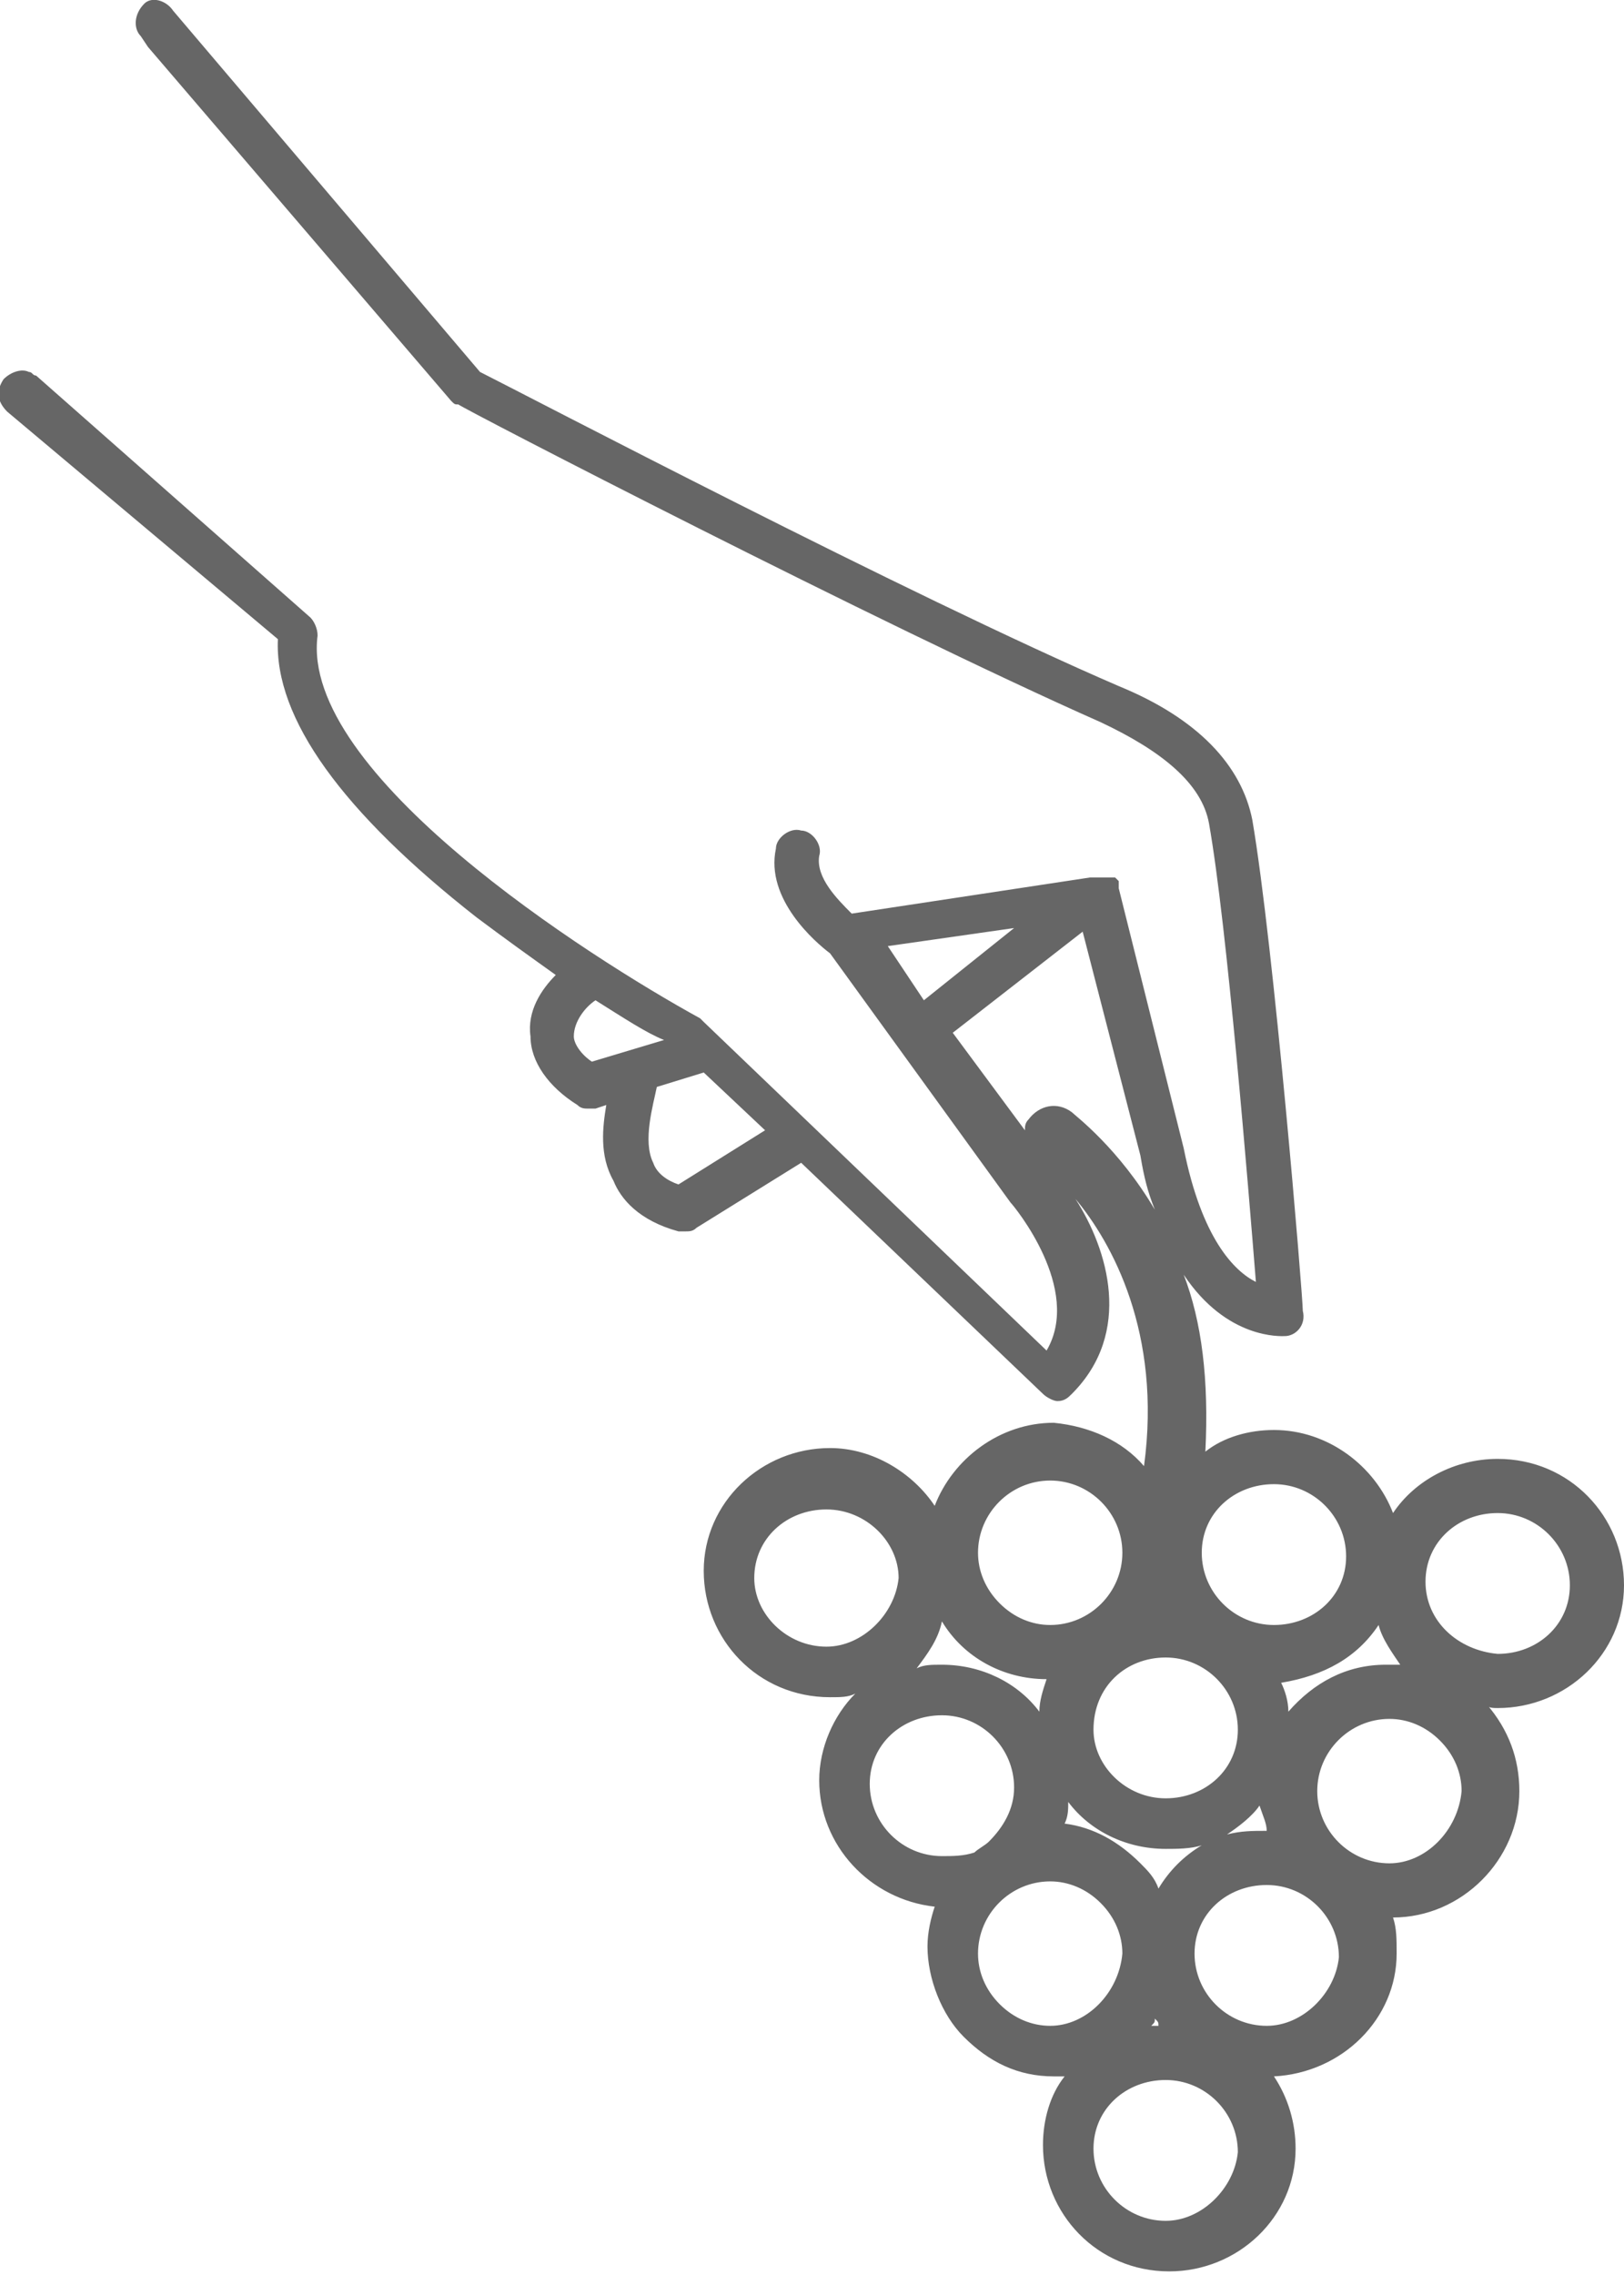 <?xml version="1.0" encoding="utf-8"?>
<!-- Generator: Adobe Illustrator 21.0.0, SVG Export Plug-In . SVG Version: 6.00 Build 0)  -->
<svg version="1.1" id="레이어_1" xmlns="http://www.w3.org/2000/svg" xmlns:xlink="http://www.w3.org/1999/xlink" x="0px"
	 y="0px" viewBox="0 0 45 63" style="enable-background:new 0 0 45 63;" xml:space="preserve">
<style type="text/css">
	.st0{fill:#666666;}
</style>
<g>
	<g>
		<path class="st0" d="M41.5,47.3c1.9,0,3.5-1.5,3.5-3.4c0-1.9-1.5-3.5-3.5-3.5h0c-1.2,0-2.3,0.6-2.9,1.5c-0.5-1.3-1.8-2.3-3.3-2.3
			h0c-0.7,0-1.4,0.2-1.9,0.6c0.1-2-0.1-3.6-0.6-4.9c1.2,1.8,2.7,1.7,2.8,1.7c0.3,0,0.6-0.3,0.5-0.7c0-0.4-0.8-10.1-1.4-13.6
			c-0.3-1.5-1.5-2.8-3.7-3.7c-5.8-2.5-16.5-8.1-17.7-8.7l-8.5-10C4.6,0,4.2-0.1,4,0.1C3.7,0.4,3.7,0.8,3.9,1l0.2,0.3l8.4,9.8
			c0.1,0.1,0.1,0.1,0.2,0.1c0.1,0.1,11.7,6.1,17.8,8.8c1.7,0.8,2.8,1.7,3,2.8c0.5,2.8,1.1,10.2,1.3,12.7c-0.6-0.3-1.5-1.2-2-3.7
			c0,0,0,0,0,0L31,24.6c0,0,0,0,0,0c0,0,0,0,0,0c0,0,0,0,0-0.1c0,0,0,0,0,0c0,0,0,0,0-0.1c0,0,0,0,0,0c0,0,0,0,0,0c0,0,0,0-0.1-0.1
			c0,0,0,0,0,0c0,0,0,0-0.1,0c0,0,0,0,0,0c0,0,0,0-0.1,0c0,0,0,0-0.1,0c0,0,0,0-0.1,0c0,0,0,0-0.1,0c0,0,0,0-0.1,0c0,0,0,0-0.1,0
			c0,0,0,0,0,0l-6.6,1c-0.4-0.4-1-1-0.9-1.6c0.1-0.3-0.2-0.7-0.5-0.7c-0.3-0.1-0.7,0.2-0.7,0.5c-0.3,1.4,1.1,2.6,1.5,2.9l5,6.9
			c0,0,0,0,0,0c0.1,0.1,2,2.4,1,4.1l-9.5-9.1c0,0-0.1-0.1-0.1-0.1c-3.1-1.7-11.1-6.8-10.6-10.6c0-0.2-0.1-0.4-0.2-0.5L1,10.4
			c-0.1,0-0.1-0.1-0.2-0.1c-0.2-0.1-0.5,0-0.7,0.2c-0.2,0.3-0.2,0.6,0.1,0.9l7.5,6.3c-0.1,2.2,1.8,4.8,5.5,7.7
			c0.8,0.6,1.5,1.1,2.2,1.6c-0.4,0.4-0.8,1-0.7,1.7c0,0.7,0.5,1.4,1.3,1.9c0.1,0.1,0.2,0.1,0.3,0.1c0.1,0,0.1,0,0.2,0l0.3-0.1
			c-0.1,0.6-0.2,1.4,0.2,2.1c0.2,0.5,0.7,1.1,1.8,1.4c0.1,0,0.1,0,0.2,0c0.1,0,0.2,0,0.3-0.1l2.9-1.8l6.7,6.4
			c0.1,0.1,0.3,0.2,0.4,0.2c0.2,0,0.3-0.1,0.4-0.2c1.7-1.7,1-4,0.1-5.4c1,1.2,2.4,3.7,1.9,7.4c-0.6-0.7-1.5-1.1-2.5-1.2h0
			c-1.5,0-2.8,1-3.3,2.3c-0.6-0.9-1.7-1.6-2.9-1.6h0c-1.9,0-3.5,1.5-3.5,3.4c0,1.9,1.5,3.5,3.5,3.5h0c0.3,0,0.5,0,0.7-0.1
			c-0.6,0.6-1,1.5-1,2.4c0,1.8,1.4,3.3,3.2,3.5c-0.1,0.3-0.2,0.7-0.2,1.1c0,0.9,0.4,1.9,1,2.5c0.7,0.7,1.5,1.1,2.5,1.1h0
			c0.1,0,0.2,0,0.3,0c-0.4,0.5-0.6,1.2-0.6,1.9c0,1.9,1.5,3.5,3.5,3.5h0c1.9,0,3.5-1.5,3.5-3.4c0-0.7-0.2-1.4-0.6-2
			c1.9-0.1,3.4-1.6,3.4-3.4c0-0.4,0-0.7-0.1-1c0,0,0,0,0,0h0c1.9,0,3.5-1.6,3.5-3.5c0-0.9-0.3-1.7-0.9-2.4
			C41.2,47.3,41.4,47.3,41.5,47.3L41.5,47.3z M16.4,29.4c-0.3-0.2-0.5-0.5-0.5-0.7c0-0.4,0.3-0.8,0.6-1c0.8,0.5,1.4,0.9,1.9,1.1
			L16.4,29.4z M18.8,32.8c-0.3-0.1-0.6-0.3-0.7-0.6c-0.3-0.6,0-1.6,0.1-2.1l1.3-0.4l1.7,1.6L18.8,32.8z M38.2,45
			c0.1,0.4,0.4,0.8,0.6,1.1c-0.1,0-0.2,0-0.4,0h0c-1.1,0-2,0.5-2.7,1.3c0-0.3-0.1-0.6-0.2-0.8C36.7,46.4,37.6,45.9,38.2,45z
			 M35.3,41.1c1.1,0,2,0.9,2,2c0,1.1-0.9,1.9-2,1.9h0c-1.1,0-2-0.9-2-2C33.3,41.9,34.2,41.1,35.3,41.1z M35.1,50.7
			C35.1,50.7,35.1,50.7,35.1,50.7L35.1,50.7c-0.4,0-0.7,0-1.1,0.1c0.3-0.2,0.7-0.5,0.9-0.8C35,50.3,35.1,50.5,35.1,50.7z M24.6,26.2
			l3.5-0.5l-2.5,2L24.6,26.2z M29.7,30.8c-0.4-0.3-0.9-0.2-1.2,0.2c-0.1,0.1-0.1,0.2-0.1,0.3l-2-2.7l3.6-2.8l1.6,6.2
			c0.1,0.6,0.2,1,0.4,1.5C31,31.8,29.8,30.9,29.7,30.8z M32.3,45.9c1.1,0,2,0.9,2,2c0,1.1-0.9,1.9-2,1.9h0c-1.1,0-2-0.9-2-1.9
			C30.3,46.7,31.2,45.9,32.3,45.9z M32.1,52.3c-0.1-0.3-0.3-0.5-0.5-0.7c-0.6-0.6-1.3-1-2.1-1.1c0.1-0.2,0.1-0.4,0.1-0.6
			c0.6,0.8,1.6,1.3,2.7,1.3h0c0.3,0,0.7,0,1-0.1C32.8,51.4,32.4,51.8,32.1,52.3z M32.1,56.1c-0.1,0-0.1,0-0.2,0C32,56,32,56,32,55.9
			C32.1,56,32.1,56,32.1,56.1z M29.1,41c1.1,0,2,0.9,2,2c0,1.1-0.9,2-2,2h0c-0.5,0-1-0.2-1.4-0.6c-0.4-0.4-0.6-0.9-0.6-1.4
			C27.1,41.9,28,41,29.1,41z M26.1,44.9c0.6,1,1.7,1.6,2.9,1.6c0,0,0,0,0,0c0,0,0,0,0,0h0c-0.1,0.3-0.2,0.6-0.2,0.9
			c-0.6-0.8-1.6-1.3-2.7-1.3h0c-0.3,0-0.5,0-0.7,0.1C25.7,45.8,26,45.4,26.1,44.9z M22.9,45.6L22.9,45.6c-1.1,0-2-0.9-2-1.9
			c0-1.1,0.9-1.9,2-1.9c1.1,0,2,0.9,2,1.9C24.8,44.7,23.9,45.6,22.9,45.6z M26.1,51.4L26.1,51.4c-1.1,0-2-0.9-2-2
			c0-1.1,0.9-1.9,2-1.9c1.1,0,2,0.9,2,2c0,0.6-0.3,1.1-0.7,1.5c-0.1,0.1-0.3,0.2-0.4,0.3C26.7,51.4,26.4,51.4,26.1,51.4z M29.1,56.1
			L29.1,56.1c-0.5,0-1-0.2-1.4-0.6c-0.4-0.4-0.6-0.9-0.6-1.4c0-1.1,0.9-2,2-2c0.5,0,1,0.2,1.4,0.6c0.4,0.4,0.6,0.9,0.6,1.4
			C31,55.2,30.1,56.1,29.1,56.1z M32.3,61.5L32.3,61.5c-1.1,0-2-0.9-2-2c0-1.1,0.9-1.9,2-1.9c1.1,0,2,0.9,2,2
			C34.2,60.6,33.3,61.5,32.3,61.5z M35.1,56.1L35.1,56.1c-1.1,0-2-0.9-2-2c0-1.1,0.9-1.9,2-1.9c1.1,0,2,0.9,2,2
			C37,55.2,36.1,56.1,35.1,56.1z M38.5,51.6L38.5,51.6c-1.1,0-2-0.9-2-2c0-1.1,0.9-2,2-2c0.5,0,1,0.2,1.4,0.6
			c0.4,0.4,0.6,0.9,0.6,1.4C40.4,50.7,39.5,51.6,38.5,51.6z M39.5,43.8c0-1.1,0.9-1.9,2-1.9c1.1,0,2,0.9,2,2c0,1.1-0.9,1.9-2,1.9h0
			C40.4,45.7,39.5,44.9,39.5,43.8z"/>
	</g>
</g>
</svg>
